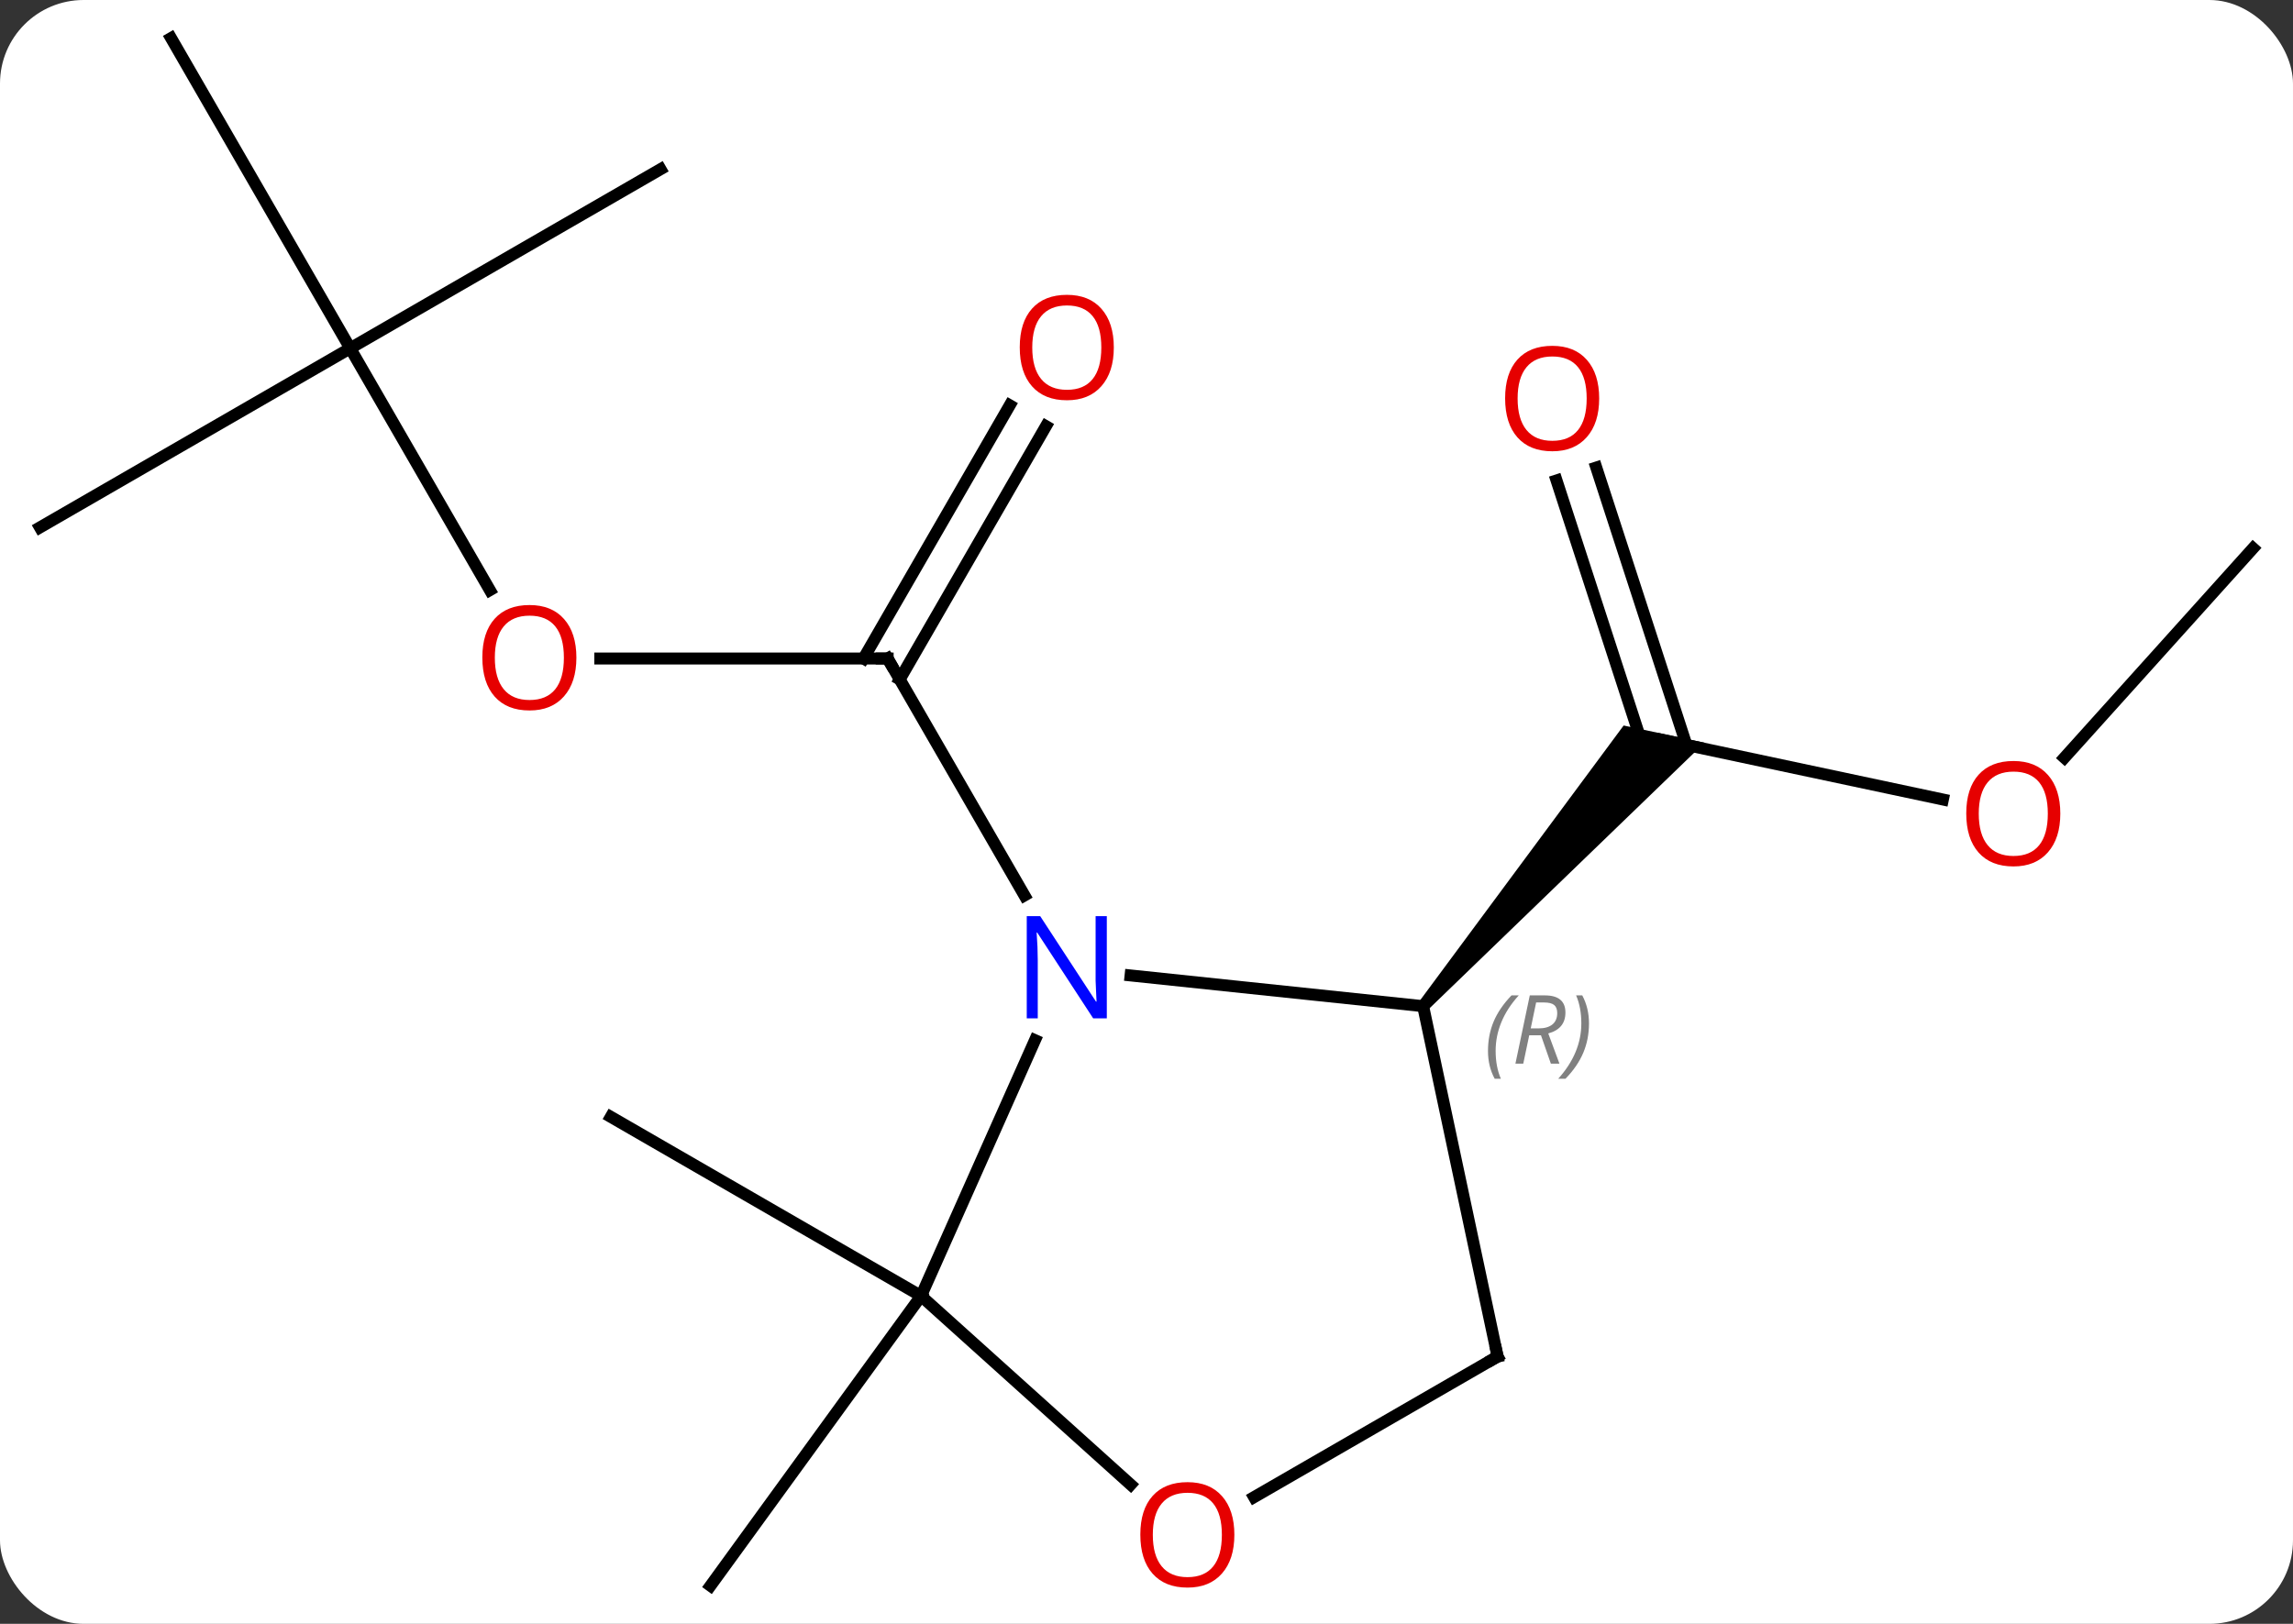 <svg width="192" viewBox="0 0 192 136" style="fill-opacity:1; color-rendering:auto; color-interpolation:auto; text-rendering:auto; stroke:black; stroke-linecap:square; stroke-miterlimit:10; shape-rendering:auto; stroke-opacity:1; fill:black; stroke-dasharray:none; font-weight:normal; stroke-width:1; font-family:'Open Sans'; font-style:normal; stroke-linejoin:miter; font-size:12; stroke-dashoffset:0; image-rendering:auto;" height="136" class="cas-substance-image" xmlns:xlink="http://www.w3.org/1999/xlink" xmlns="http://www.w3.org/2000/svg"><rect x="0" y="0" width="192" height="136" fill="#333333" stroke="none"/><svg class="cas-substance-single-component"><rect y="0" x="0" width="192" stroke="none" ry="7" rx="7" height="136" fill="white" class="cas-substance-group"/><svg y="0" x="0" width="192" viewBox="0 0 192 136" style="fill:black;" height="136" class="cas-substance-single-component-image"><svg><g><g transform="translate(96,68)" style="text-rendering:geometricPrecision; color-rendering:optimizeQuality; color-interpolation:linearRGB; stroke-linecap:butt; image-rendering:optimizeQuality;"><line y2="-12.849" y1="-12.849" x2="-45.737" x1="-21.675" style="fill:none;"/><line y2="-32.306" y1="-11.099" x2="-8.42" x1="-20.665" style="fill:none;"/><line y2="-34.056" y1="-12.849" x2="-11.451" x1="-23.696" style="fill:none;"/><line y2="6.996" y1="-12.849" x2="-10.219" x1="-21.675" style="fill:none;"/><line y2="-38.829" y1="-18.577" x2="-66.675" x1="-54.982" style="fill:none;"/><line y2="-23.829" y1="-38.829" x2="-92.655" x1="-66.675" style="fill:none;"/><line y2="-64.809" y1="-38.829" x2="-81.675" x1="-66.675" style="fill:none;"/><line y2="-53.829" y1="-38.829" x2="-40.692" x1="-66.675" style="fill:none;"/><line y2="-1.04" y1="-6.027" x2="66.685" x1="43.236" style="fill:none;"/><line y2="-28.844" y1="-5.607" x2="37.662" x1="45.213" style="fill:none;"/><line y2="-27.762" y1="-5.486" x2="34.334" x1="41.572" style="fill:none;"/><path style="stroke:none;" d="M23.535 16.604 L22.791 15.934 L39.952 -7.237 L46.728 -5.796 Z"/><line y2="-22.083" y1="-4.539" x2="92.655" x1="76.858" style="fill:none;"/><line y2="40.539" y1="25.539" x2="-18.876" x1="-44.856" style="fill:none;"/><line y2="40.539" y1="64.809" x2="-18.876" x1="-36.51" style="fill:none;"/><line y2="16.269" y1="13.695" x2="23.163" x1="-1.334" style="fill:none;"/><line y2="40.539" y1="19.117" x2="-18.876" x1="-9.339" style="fill:none;"/><line y2="45.612" y1="16.269" x2="29.4" x1="23.163" style="fill:none;"/><line y2="56.339" y1="40.539" x2="-1.326" x1="-18.876" style="fill:none;"/><line y2="57.386" y1="45.612" x2="9.008" x1="29.4" style="fill:none;"/><path style="fill:none; stroke-miterlimit:5;" d="M-22.175 -12.849 L-21.675 -12.849 L-21.425 -12.416"/></g><g transform="translate(96,68)" style="stroke-linecap:butt; fill:rgb(230,0,0); text-rendering:geometricPrecision; color-rendering:optimizeQuality; image-rendering:optimizeQuality; font-family:'Open Sans'; stroke:rgb(230,0,0); color-interpolation:linearRGB; stroke-miterlimit:5;"><path style="stroke:none;" d="M-47.737 -12.919 Q-47.737 -10.857 -48.777 -9.677 Q-49.816 -8.497 -51.659 -8.497 Q-53.55 -8.497 -54.581 -9.662 Q-55.612 -10.826 -55.612 -12.935 Q-55.612 -15.029 -54.581 -16.177 Q-53.55 -17.326 -51.659 -17.326 Q-49.8 -17.326 -48.769 -16.154 Q-47.737 -14.982 -47.737 -12.919 ZM-54.566 -12.919 Q-54.566 -11.185 -53.823 -10.279 Q-53.081 -9.372 -51.659 -9.372 Q-50.237 -9.372 -49.511 -10.271 Q-48.784 -11.169 -48.784 -12.919 Q-48.784 -14.654 -49.511 -15.544 Q-50.237 -16.435 -51.659 -16.435 Q-53.081 -16.435 -53.823 -15.537 Q-54.566 -14.638 -54.566 -12.919 Z"/><path style="stroke:none;" d="M-2.737 -38.899 Q-2.737 -36.837 -3.777 -35.657 Q-4.816 -34.477 -6.659 -34.477 Q-8.55 -34.477 -9.581 -35.642 Q-10.613 -36.806 -10.613 -38.915 Q-10.613 -41.009 -9.581 -42.157 Q-8.55 -43.306 -6.659 -43.306 Q-4.8 -43.306 -3.769 -42.134 Q-2.737 -40.962 -2.737 -38.899 ZM-9.566 -38.899 Q-9.566 -37.165 -8.823 -36.259 Q-8.081 -35.352 -6.659 -35.352 Q-5.237 -35.352 -4.511 -36.251 Q-3.784 -37.149 -3.784 -38.899 Q-3.784 -40.634 -4.511 -41.524 Q-5.237 -42.415 -6.659 -42.415 Q-8.081 -42.415 -8.823 -41.517 Q-9.566 -40.618 -9.566 -38.899 Z"/><path style="stroke:none;" d="M76.516 0.143 Q76.516 2.205 75.477 3.385 Q74.438 4.565 72.595 4.565 Q70.704 4.565 69.673 3.401 Q68.641 2.236 68.641 0.127 Q68.641 -1.967 69.673 -3.115 Q70.704 -4.264 72.595 -4.264 Q74.454 -4.264 75.485 -3.092 Q76.516 -1.92 76.516 0.143 ZM69.688 0.143 Q69.688 1.877 70.431 2.783 Q71.173 3.69 72.595 3.69 Q74.016 3.69 74.743 2.791 Q75.47 1.893 75.47 0.143 Q75.47 -1.592 74.743 -2.482 Q74.016 -3.373 72.595 -3.373 Q71.173 -3.373 70.431 -2.474 Q69.688 -1.576 69.688 0.143 Z"/><path style="stroke:none;" d="M37.904 -34.627 Q37.904 -32.565 36.864 -31.385 Q35.825 -30.205 33.982 -30.205 Q32.091 -30.205 31.06 -31.369 Q30.029 -32.534 30.029 -34.643 Q30.029 -36.737 31.06 -37.885 Q32.091 -39.034 33.982 -39.034 Q35.841 -39.034 36.872 -37.862 Q37.904 -36.69 37.904 -34.627 ZM31.075 -34.627 Q31.075 -32.893 31.818 -31.987 Q32.56 -31.08 33.982 -31.08 Q35.404 -31.08 36.13 -31.979 Q36.857 -32.877 36.857 -34.627 Q36.857 -36.362 36.13 -37.252 Q35.404 -38.143 33.982 -38.143 Q32.56 -38.143 31.818 -37.245 Q31.075 -36.346 31.075 -34.627 Z"/><path style="fill:rgb(0,5,255); stroke:none;" d="M-3.323 17.29 L-4.464 17.29 L-9.152 10.103 L-9.198 10.103 Q-9.105 11.368 -9.105 12.415 L-9.105 17.29 L-10.027 17.29 L-10.027 8.728 L-8.902 8.728 L-4.23 15.884 L-4.183 15.884 Q-4.183 15.728 -4.23 14.868 Q-4.277 14.009 -4.261 13.634 L-4.261 8.728 L-3.323 8.728 L-3.323 17.29 Z"/></g><g transform="translate(96,68)" style="stroke-linecap:butt; font-size:8px; fill:gray; text-rendering:geometricPrecision; image-rendering:optimizeQuality; color-rendering:optimizeQuality; font-family:'Open Sans'; font-style:italic; stroke:gray; color-interpolation:linearRGB; stroke-miterlimit:5;"><path style="stroke:none;" d="M28.594 20.021 Q28.594 18.693 29.063 17.568 Q29.531 16.443 30.563 15.365 L31.172 15.365 Q30.203 16.427 29.719 17.599 Q29.234 18.771 29.234 20.005 Q29.234 21.334 29.672 22.349 L29.156 22.349 Q28.594 21.318 28.594 20.021 ZM32.047 18.709 L31.547 21.084 L30.891 21.084 L32.094 15.365 L33.344 15.365 Q35.078 15.365 35.078 16.802 Q35.078 18.162 33.641 18.552 L34.578 21.084 L33.859 21.084 L33.031 18.709 L32.047 18.709 ZM32.625 15.959 Q32.234 17.88 32.172 18.13 L32.828 18.13 Q33.578 18.13 33.984 17.802 Q34.391 17.474 34.391 16.849 Q34.391 16.38 34.133 16.169 Q33.875 15.959 33.281 15.959 L32.625 15.959 ZM37.051 17.709 Q37.051 19.037 36.574 20.169 Q36.098 21.302 35.082 22.349 L34.473 22.349 Q36.41 20.193 36.41 17.709 Q36.41 16.38 35.973 15.365 L36.488 15.365 Q37.051 16.427 37.051 17.709 Z"/><path style="fill:none; stroke:black;" d="M29.296 45.123 L29.4 45.612 L28.967 45.862"/></g><g transform="translate(96,68)" style="stroke-linecap:butt; fill:rgb(230,0,0); text-rendering:geometricPrecision; color-rendering:optimizeQuality; image-rendering:optimizeQuality; font-family:'Open Sans'; stroke:rgb(230,0,0); color-interpolation:linearRGB; stroke-miterlimit:5;"><path style="stroke:none;" d="M7.357 60.542 Q7.357 62.604 6.318 63.784 Q5.279 64.964 3.436 64.964 Q1.545 64.964 0.514 63.8 Q-0.517 62.635 -0.517 60.526 Q-0.517 58.432 0.514 57.284 Q1.545 56.135 3.436 56.135 Q5.295 56.135 6.326 57.307 Q7.357 58.479 7.357 60.542 ZM0.529 60.542 Q0.529 62.276 1.272 63.182 Q2.014 64.089 3.436 64.089 Q4.857 64.089 5.584 63.19 Q6.311 62.292 6.311 60.542 Q6.311 58.807 5.584 57.917 Q4.857 57.026 3.436 57.026 Q2.014 57.026 1.272 57.925 Q0.529 58.823 0.529 60.542 Z"/></g></g></svg></svg></svg></svg>